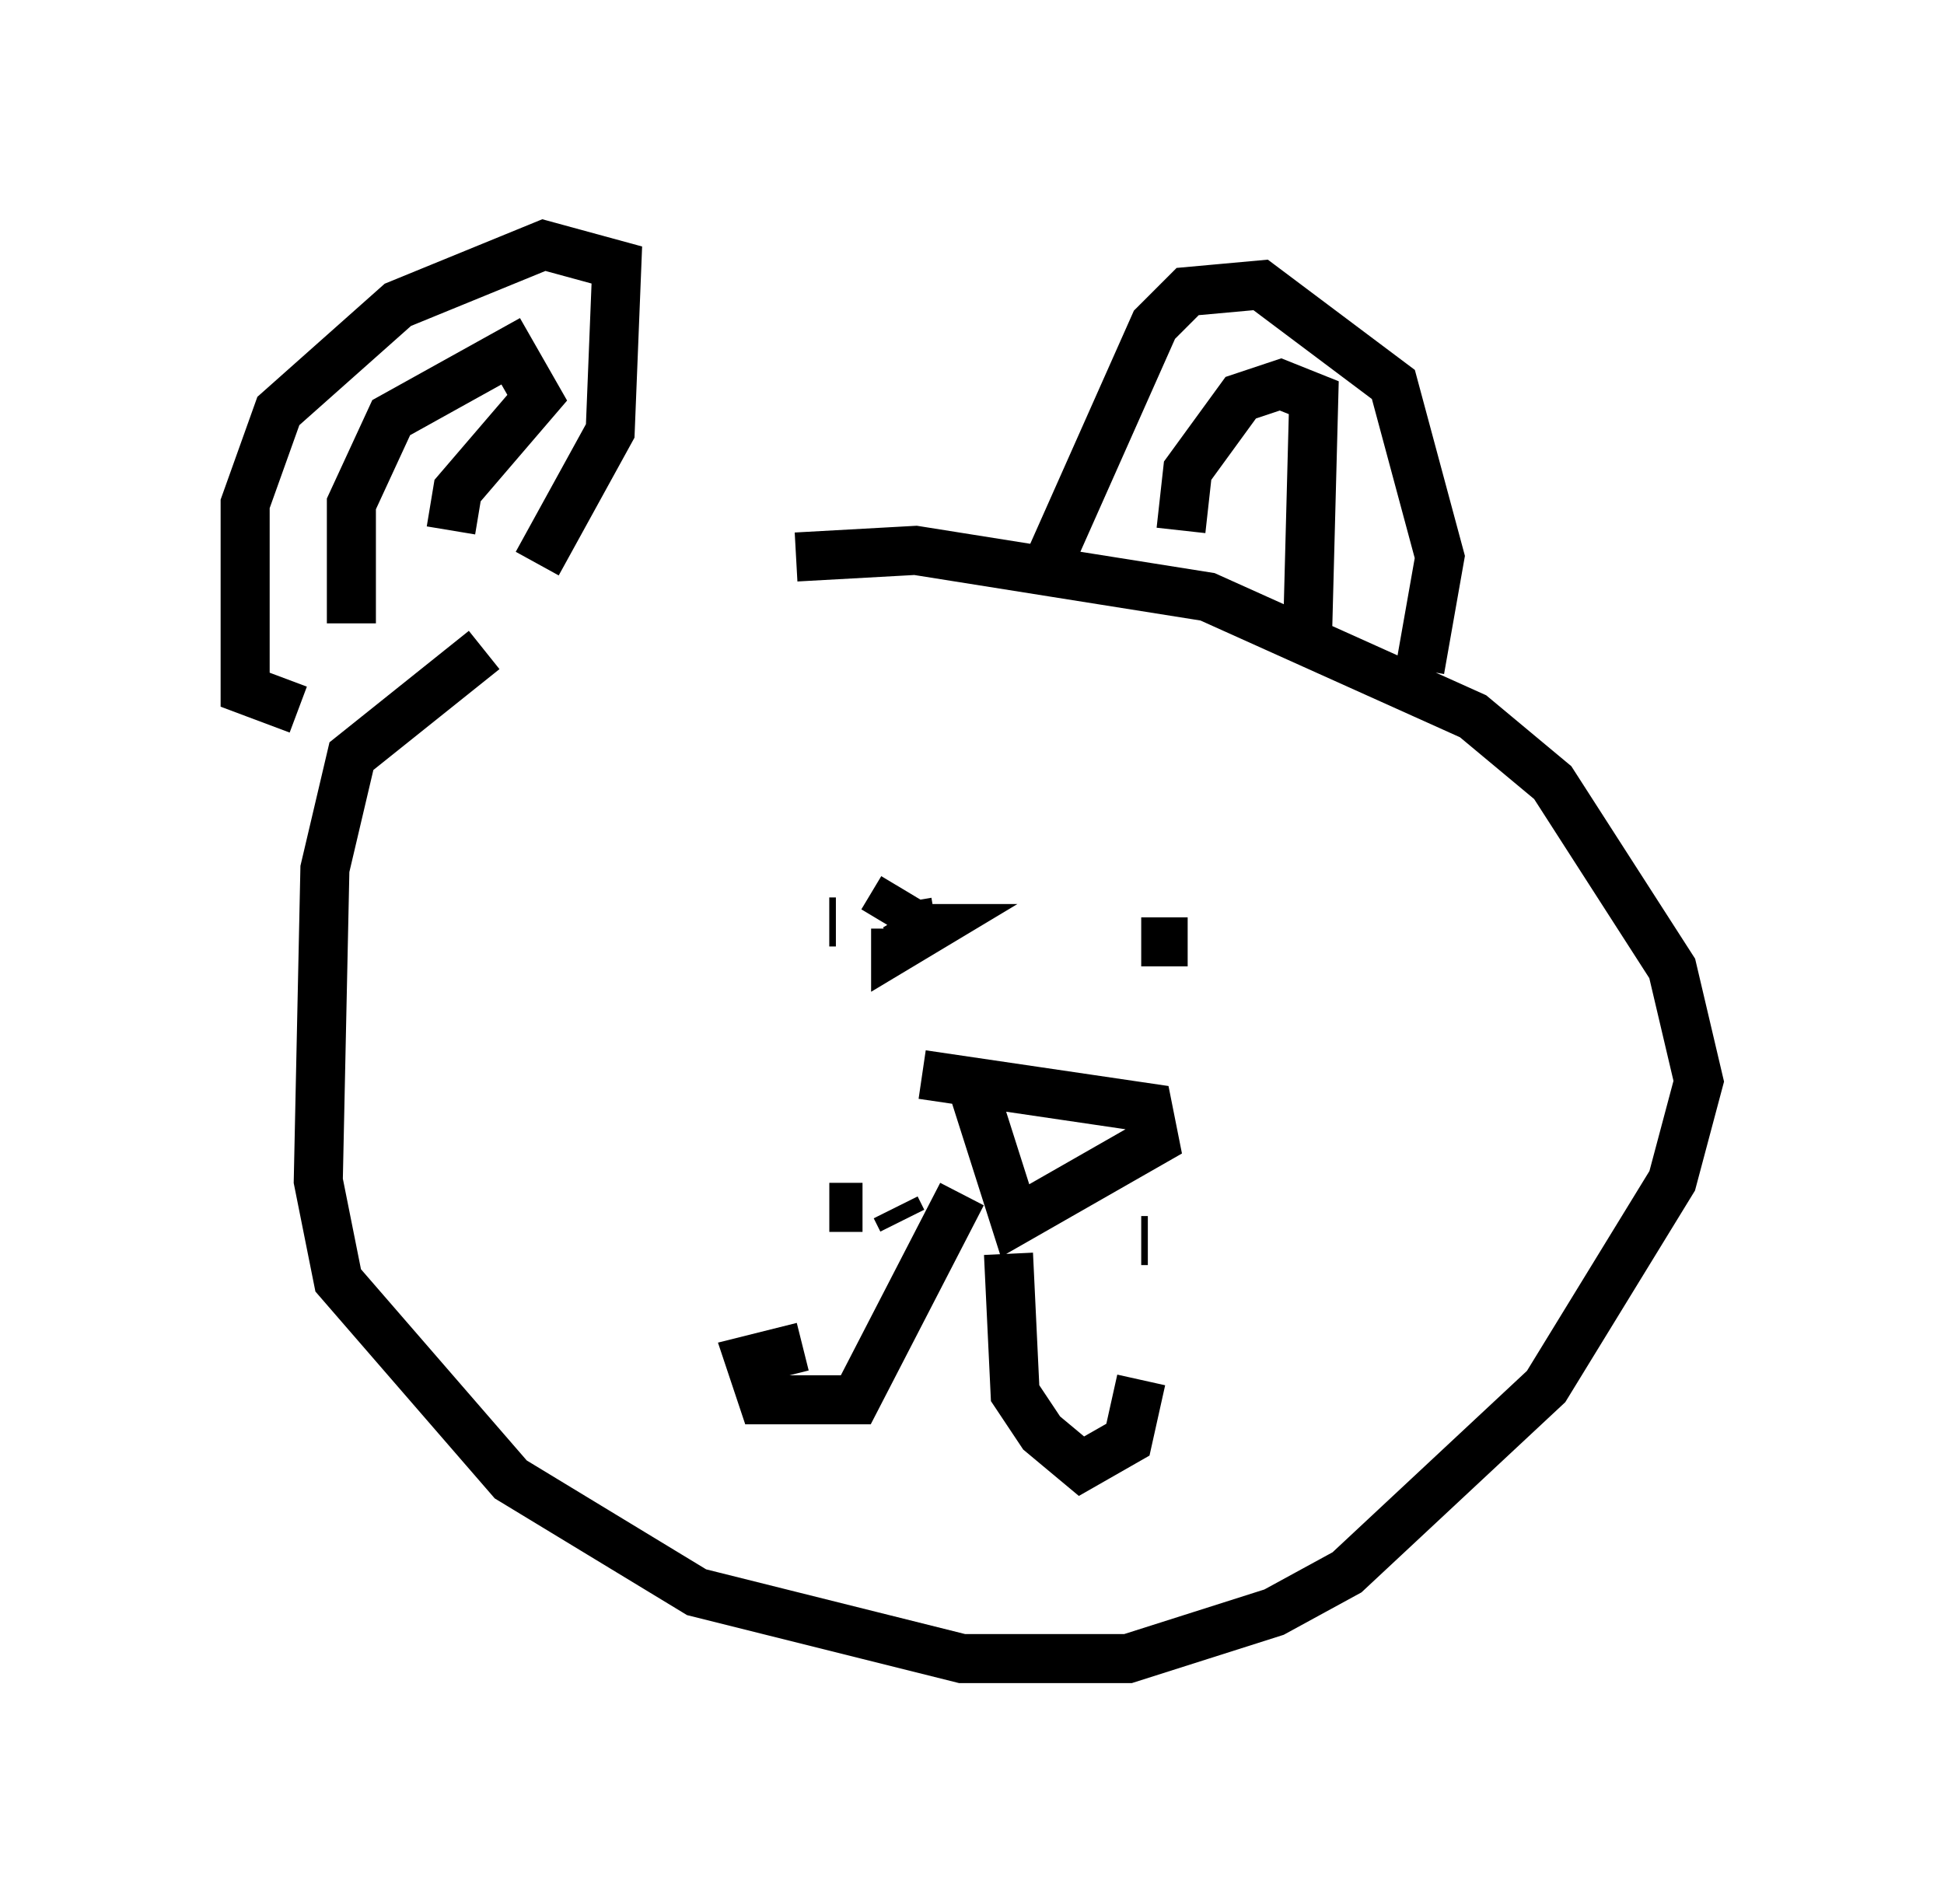 <?xml version="1.0" encoding="utf-8" ?>
<svg baseProfile="full" height="38.822" version="1.1" width="39.634" xmlns="http://www.w3.org/2000/svg" xmlns:ev="http://www.w3.org/2001/xml-events" xmlns:xlink="http://www.w3.org/1999/xlink"><defs /><rect fill="white" height="38.822" width="39.634" x="0" y="0" /><path d="M17.584, 11.901 m-7.713, 1.353 l-2.706, 2.165 -0.541, 2.3 l-0.135, 6.36 0.406, 2.03 l3.518, 4.059 3.789, 2.3 l5.413, 1.353 3.383, 0.0 l2.977, -0.947 1.488, -0.812 l4.059, -3.789 2.571, -4.195 l0.541, -2.03 -0.541, -2.3 l-2.436, -3.789 -1.624, -1.353 l-5.413, -2.436 -5.954, -0.947 l-2.436, 0.135 m-9.066, 1.353 l0.0, -2.436 0.812, -1.759 l2.436, -1.353 0.541, 0.947 l-1.624, 1.894 -0.135, 0.812 m1.759, 0.677 l1.488, -2.706 0.135, -3.383 l-1.488, -0.406 -2.977, 1.218 l-2.436, 2.165 -0.677, 1.894 l0.0, 3.789 1.083, 0.406 m15.291, -2.977 l2.165, -4.871 0.677, -0.677 l1.488, -0.135 2.706, 2.03 l0.947, 3.518 -0.406, 2.3 m-4.871, -2.842 l0.135, -1.218 1.083, -1.488 l0.812, -0.271 0.677, 0.271 l-0.135, 5.142 m-8.254, 4.871 l-0.406, 0.677 m-1.083, 0.0 l0.135, 0.0 m2.03, 0.0 l-0.812, 0.135 0.677, 0.0 l-0.677, 0.406 0.0, -0.406 m5.007, 0.271 l0.947, 0.0 m-5.413, 2.706 l4.601, 0.677 0.135, 0.677 l-2.842, 1.624 -0.947, -2.977 m-0.135, 2.436 l-2.165, 4.195 -1.894, 0.0 l-0.271, -0.812 1.083, -0.271 m4.195, -1.894 l0.135, 2.842 0.541, 0.812 l0.812, 0.677 0.947, -0.541 l0.271, -1.218 m0.135, -2.842 l-0.135, 0.0 m-4.871, -0.406 l-0.135, -0.271 m-1.353, 0.0 l0.677, 0.0 " fill="none" stroke="black" stroke-width="1" /></svg>